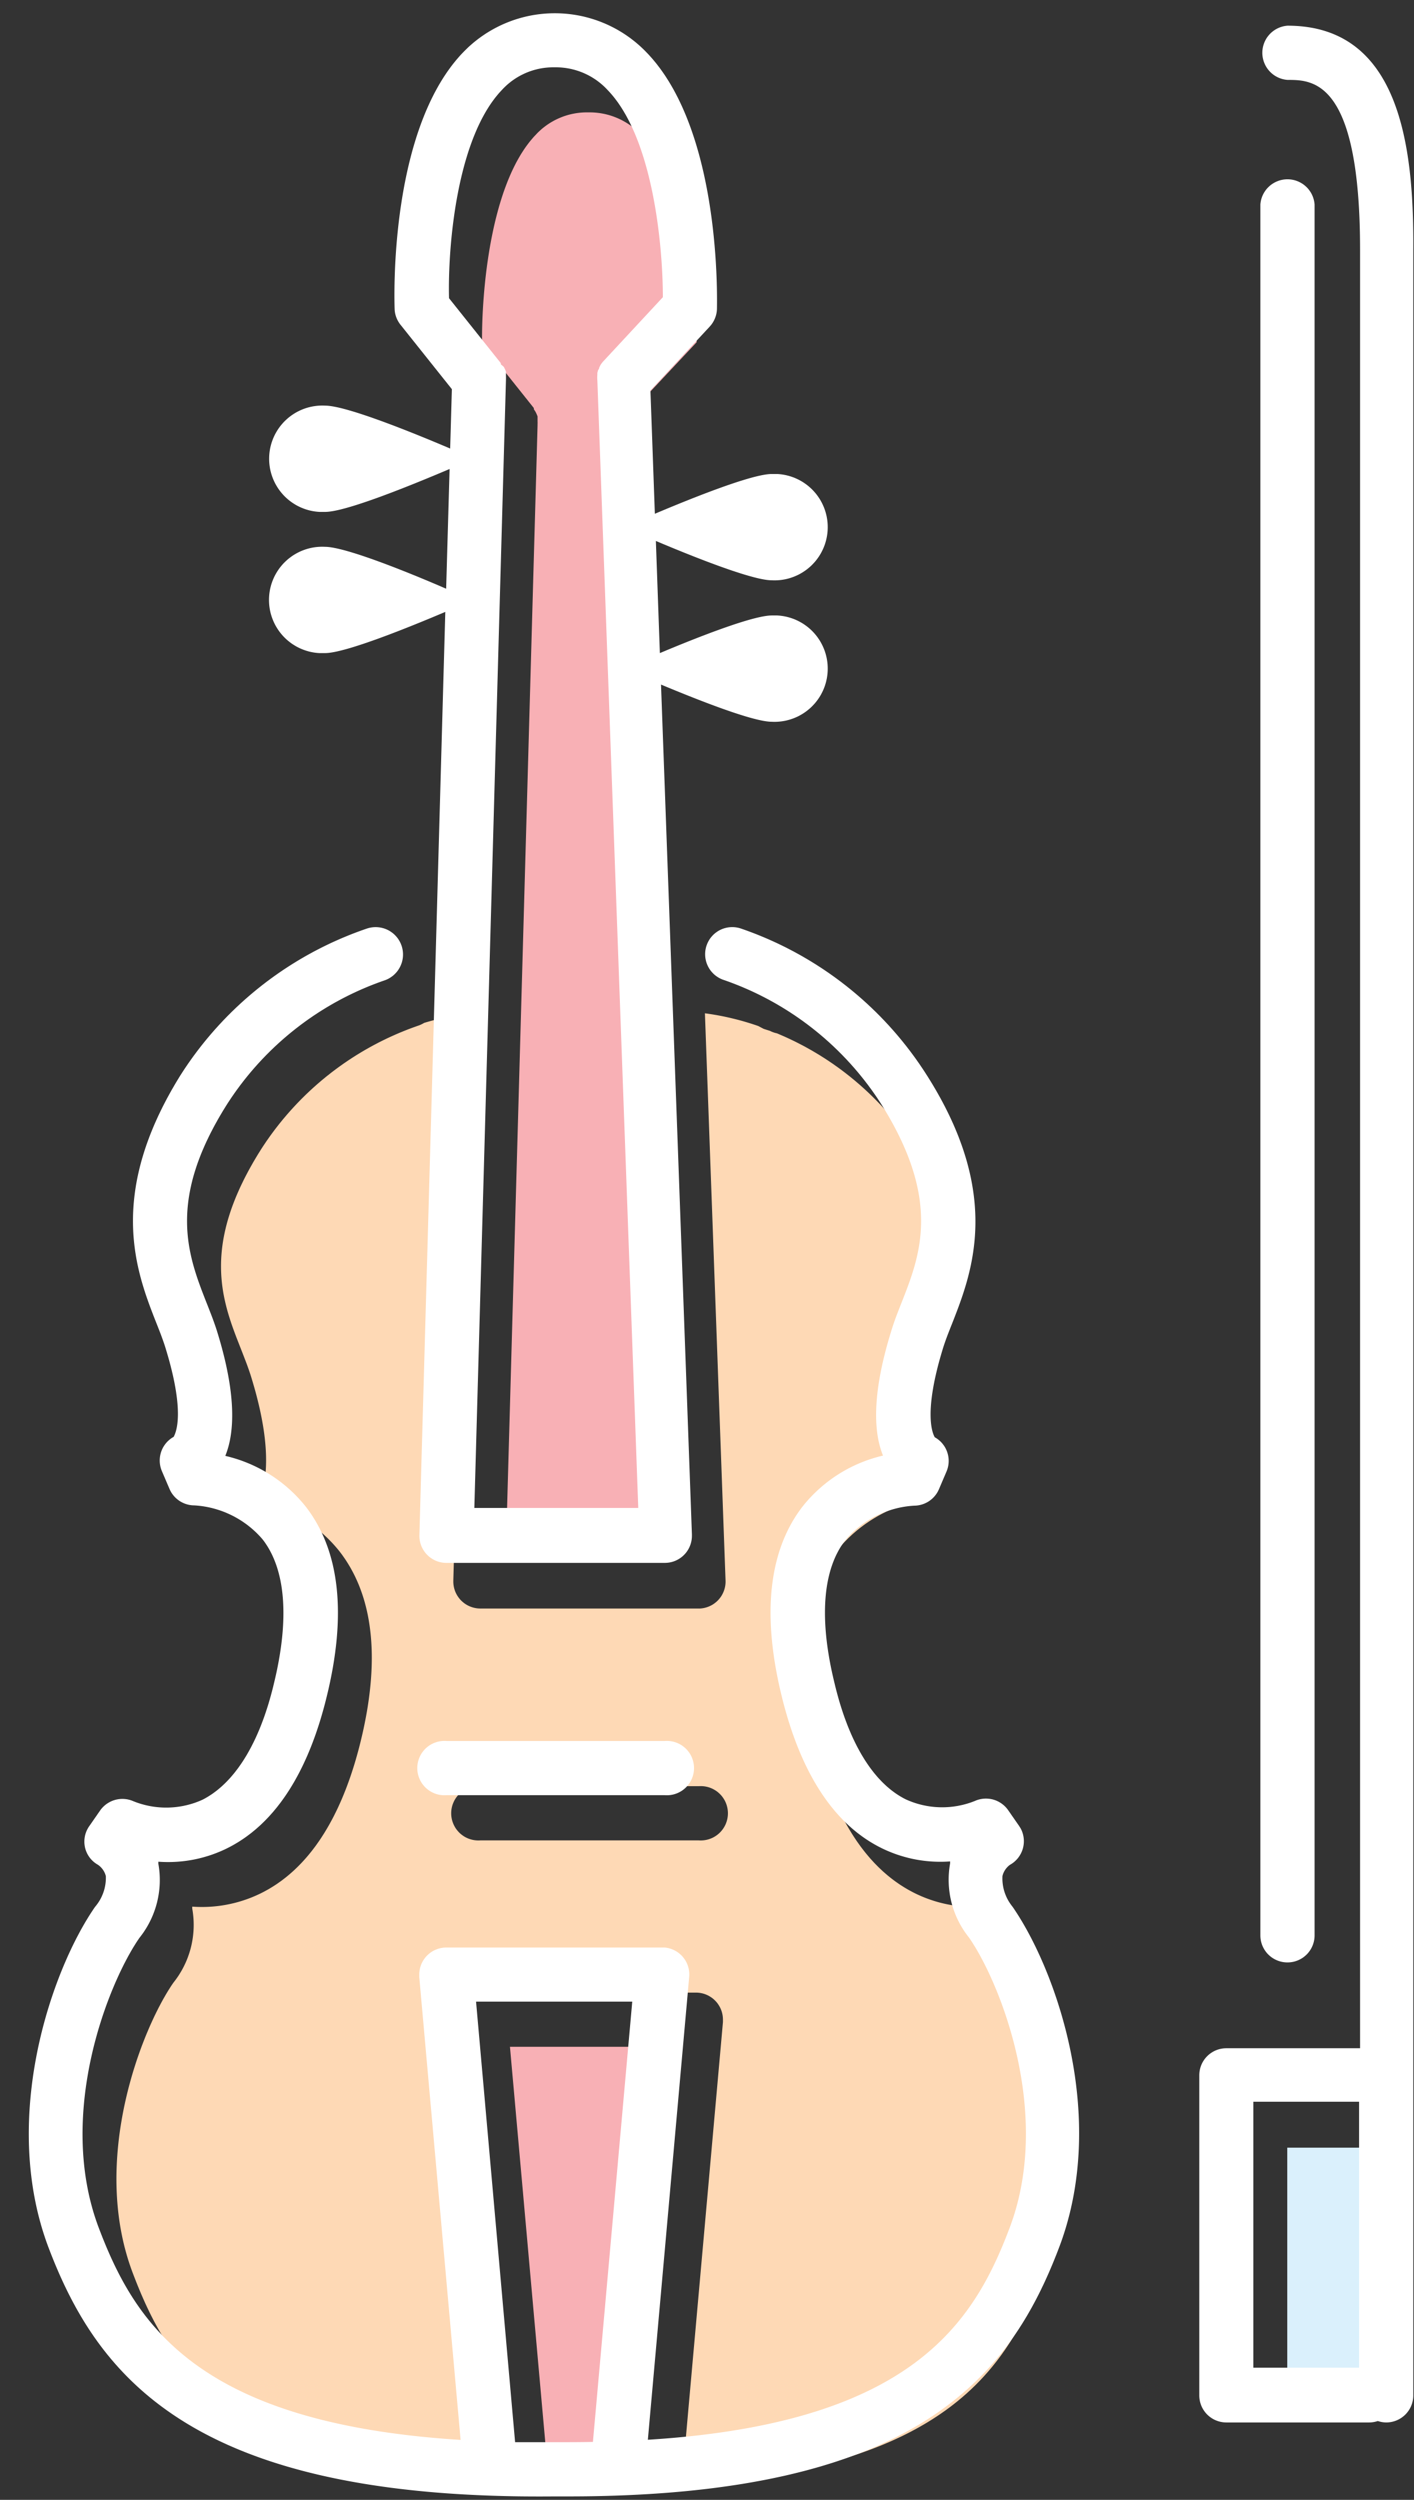 <svg xmlns="http://www.w3.org/2000/svg" viewBox="-2.01 -0.926 98.85 174.756"><rect x="-2.01" y="-0.926" width="98.85" height="174.756" fill="#333333" stroke="none"/><title>Depositphotos_79896650_13</title><g data-name="Layer 2"><g data-name="Layer 1"><g data-name="Layer 2"><path d="M66.75 132.5v-.14a9.31 9.31 0 0 1-4.77-.92c-3.32-1.63-5.68-5.21-7-10.62-1.41-5.75-.92-10.22 1.48-13.3a10.1 10.1 0 0 1 5.63-3.52c-.64-1.56-.82-4.22.58-8.72.2-.64.44-1.26.7-1.93C64.69 90 66.19 86.16 62 79.47a21 21 0 0 0-9.7-8.16 1.87 1.87 0 0 1-.48-.17l-.44-.14-.38-.2a18.91 18.91 0 0 0-3.73-.89l1.44 39.61a1.89 1.89 0 0 1-1.78 2H31.57a1.89 1.89 0 0 1-1.89-1.89v-.06l1.11-39.67a21.15 21.15 0 0 0-3.15.68 1.89 1.89 0 0 1-.37.18 21.33 21.33 0 0 0-11.06 8.71C12 86.16 13.5 90 14.82 93.34c.26.67.51 1.29.71 1.93 1.4 4.5 1.22 7.15.58 8.72a10.09 10.09 0 0 1 5.61 3.53c2.39 3.07 2.89 7.55 1.48 13.3-1.33 5.42-3.69 9-7 10.62a9.32 9.32 0 0 1-4.77.92v.14a6.46 6.46 0 0 1-1.32 5.18c-2.22 3.2-5.84 12.38-2.84 20.29 2.52 6.65 6.82 13.65 25.29 14.81l-2.89-32.36a1.89 1.89 0 0 1 1.71-2.05h15.25a1.89 1.89 0 0 1 1.9 1.88v.18l-2.89 32.37c18.46-1.16 22.77-8.17 25.29-14.81 3-7.93-.62-17.1-2.84-20.3a6.45 6.45 0 0 1-1.34-5.19zm-19.92-4.77H31.57a1.9 1.9 0 1 1 0-3.79h15.27a1.9 1.9 0 1 1 0 3.79z" fill="#fed9b5"/><path d="M33.64 142.16l2.75 30.78h5.42l2.75-30.78z" fill="#f8b0b5"/><path d="M42 28.49v-.14a1.86 1.86 0 0 1 .06-.22c0-.06 0-.11.08-.16l.09-.17a1.9 1.9 0 0 1 .19-.25L46.69 23c0-3.48-.66-11.18-3.87-14.49a4.92 4.92 0 0 0-3.7-1.58 4.87 4.87 0 0 0-3.68 1.57c-3.21 3.35-3.79 11.14-3.75 14.56l3.62 4.54v.08l.11.17.08.16.07.17v.35a1.9 1.9 0 0 1 0 .2v.09l-2.22 78.84h11.52L42 28.87a1.9 1.9 0 0 1 0-.38z" fill="#f8b0b5"/><path fill="#daf0fc" d="M87.98 149.21h7.43v18.59h-7.43z"/><path d="M20.71 37.3a3.72 3.72 0 0 0-.39 7.43h.39c1.42 0 5.84-1.79 8.41-2.88l-1.81 64.53a1.89 1.89 0 0 0 1.83 1.95h15.33a1.89 1.89 0 0 0 1.89-1.89v-.11l-2.16-59.4c2.61 1.09 6.43 2.6 7.74 2.6a3.72 3.72 0 1 0 .39-7.43h-.39c-1.32 0-5.21 1.53-7.82 2.63l-.28-7.84c2.6 1.1 6.73 2.75 8.1 2.75a3.72 3.72 0 1 0 .39-7.43h-.39c-1.38 0-5.57 1.68-8.17 2.78l-.31-8.62 4.14-4.46a1.9 1.9 0 0 0 .51-1.23c0-.51.35-12.5-4.92-17.94a8.88 8.88 0 0 0-12.56-.27l-.27.27c-5.23 5.45-4.8 17.44-4.78 18a1.89 1.89 0 0 0 .42 1.05l3.58 4.49-.12 4.15c-2.51-1.07-7.25-3-8.74-3a3.72 3.72 0 0 0-.39 7.43h.39c1.48 0 6.18-1.93 8.7-3l-.24 8.37c-2.58-1.12-7.04-2.93-8.47-2.93zM33.08 5.36a4.87 4.87 0 0 1 3.68-1.58 4.92 4.92 0 0 1 3.7 1.58c3.21 3.31 3.87 11 3.87 14.49l-4.18 4.5a1.9 1.9 0 0 0-.18.24l-.09.18s0 .1-.07.16a1.87 1.87 0 0 0-.06.22v.13a1.9 1.9 0 0 0 0 .38l2.86 78.83H31.15l2.21-78.85v-.04a1.88 1.88 0 0 0 0-.2v-.17a1.86 1.86 0 0 0 0-.18l-.07-.17-.08-.16-.21-.18v-.08l-3.62-4.54c-.09-3.43.49-11.21 3.7-14.56z" fill="#fff"/><path d="M44.47 120.78H29.2a1.9 1.9 0 1 0 0 3.79h15.27a1.9 1.9 0 1 0 0-3.79z" fill="#fff"/><path d="M68.07 130.22a1.37 1.37 0 0 1 .52-.78 1.89 1.89 0 0 0 .74-2.57l-.11-.17-.75-1.08a1.89 1.89 0 0 0-2.32-.65 6.12 6.12 0 0 1-4.82-.1c-2.24-1.1-4-3.91-5-8.13-1.1-4.48-.84-7.95.76-10a6.82 6.82 0 0 1 4.81-2.41 1.89 1.89 0 0 0 1.73-1.15l.53-1.24a1.89 1.89 0 0 0-.82-2.39c-.14-.23-.84-1.67.59-6.28.16-.51.38-1.07.62-1.67 1.4-3.57 3.51-9-1.71-17.27A25 25 0 0 0 49.83 64a1.89 1.89 0 1 0-1.3 3.56 21.34 21.34 0 0 1 11.08 8.72C63.82 83 62.33 86.81 61 90.18c-.26.66-.51 1.29-.7 1.93-1.4 4.5-1.22 7.15-.58 8.72a10.1 10.1 0 0 0-5.6 3.53c-2.39 3.07-2.89 7.55-1.48 13.3 1.33 5.42 3.69 9 7 10.62a9.31 9.31 0 0 0 4.77.92v.14a6.45 6.45 0 0 0 1.32 5.18c2.22 3.2 5.84 12.37 2.84 20.3-2.51 6.64-6.83 13.66-25.29 14.81l2.89-32.36a1.89 1.89 0 0 0-1.71-2.05H29.2a1.89 1.89 0 0 0-1.9 1.88v.18l2.89 32.36c-18.47-1.16-22.77-8.17-25.29-14.81-3-7.91.62-17.09 2.84-20.29a6.46 6.46 0 0 0 1.32-5.18v-.14a9.32 9.32 0 0 0 4.77-.92c3.32-1.63 5.68-5.21 7-10.62 1.41-5.75.92-10.22-1.48-13.3a10.09 10.09 0 0 0-5.61-3.53c.64-1.57.82-4.22-.58-8.72-.2-.64-.45-1.27-.71-1.93-1.33-3.38-2.82-7.2 1.38-13.88A21.33 21.33 0 0 1 24.9 67.6a1.89 1.89 0 1 0-1.3-3.6 25 25 0 0 0-13 10.25C5.41 82.6 7.52 88 8.92 91.56c.24.6.46 1.17.62 1.68 1.43 4.6.74 6 .59 6.28a1.89 1.89 0 0 0-.82 2.4l.53 1.24a1.89 1.89 0 0 0 1.73 1.15 6.8 6.8 0 0 1 4.78 2.38c1.62 2.08 1.89 5.56.79 10.07-1 4.22-2.77 7-5 8.13a6.13 6.13 0 0 1-4.83.1 1.9 1.9 0 0 0-2.32.65l-.75 1.08a1.88 1.88 0 0 0-.31 1.49 1.85 1.85 0 0 0 .9 1.22 1.36 1.36 0 0 1 .56.8 3.12 3.12 0 0 1-.75 2.14c-3.07 4.42-6.65 14.8-3.27 23.79 3.48 9.2 10.22 17.67 35.34 17.43h1c24.34 0 30.9-8.37 34.33-17.43s-.2-19.37-3.27-23.8a3.11 3.11 0 0 1-.7-2.14zM36.71 169.8H34L31.27 139h10.92l-2.75 30.78c-.89.02-1.79.02-2.73.02z" fill="#fff"/><path d="M88 .87a1.9 1.9 0 0 0 0 3.79c1.77 0 5.07 0 5.07 11.89v125.71h-9.35a1.89 1.89 0 0 0-1.89 1.89v22.38a1.89 1.89 0 0 0 1.89 1.89h10a1.87 1.87 0 0 0 .59-.1 1.87 1.87 0 0 0 .59.1 1.89 1.89 0 0 0 1.89-1.89v-150C96.84 9.25 95.83.87 88 .87zM85.61 146H93v18.59h-7.39z" fill="#fff"/><path d="M88 136.26a1.89 1.89 0 0 0 1.89-1.89v-121a1.9 1.9 0 0 0-3.79 0v121a1.89 1.89 0 0 0 1.9 1.89z" fill="#fff"/></g></g></g></svg>